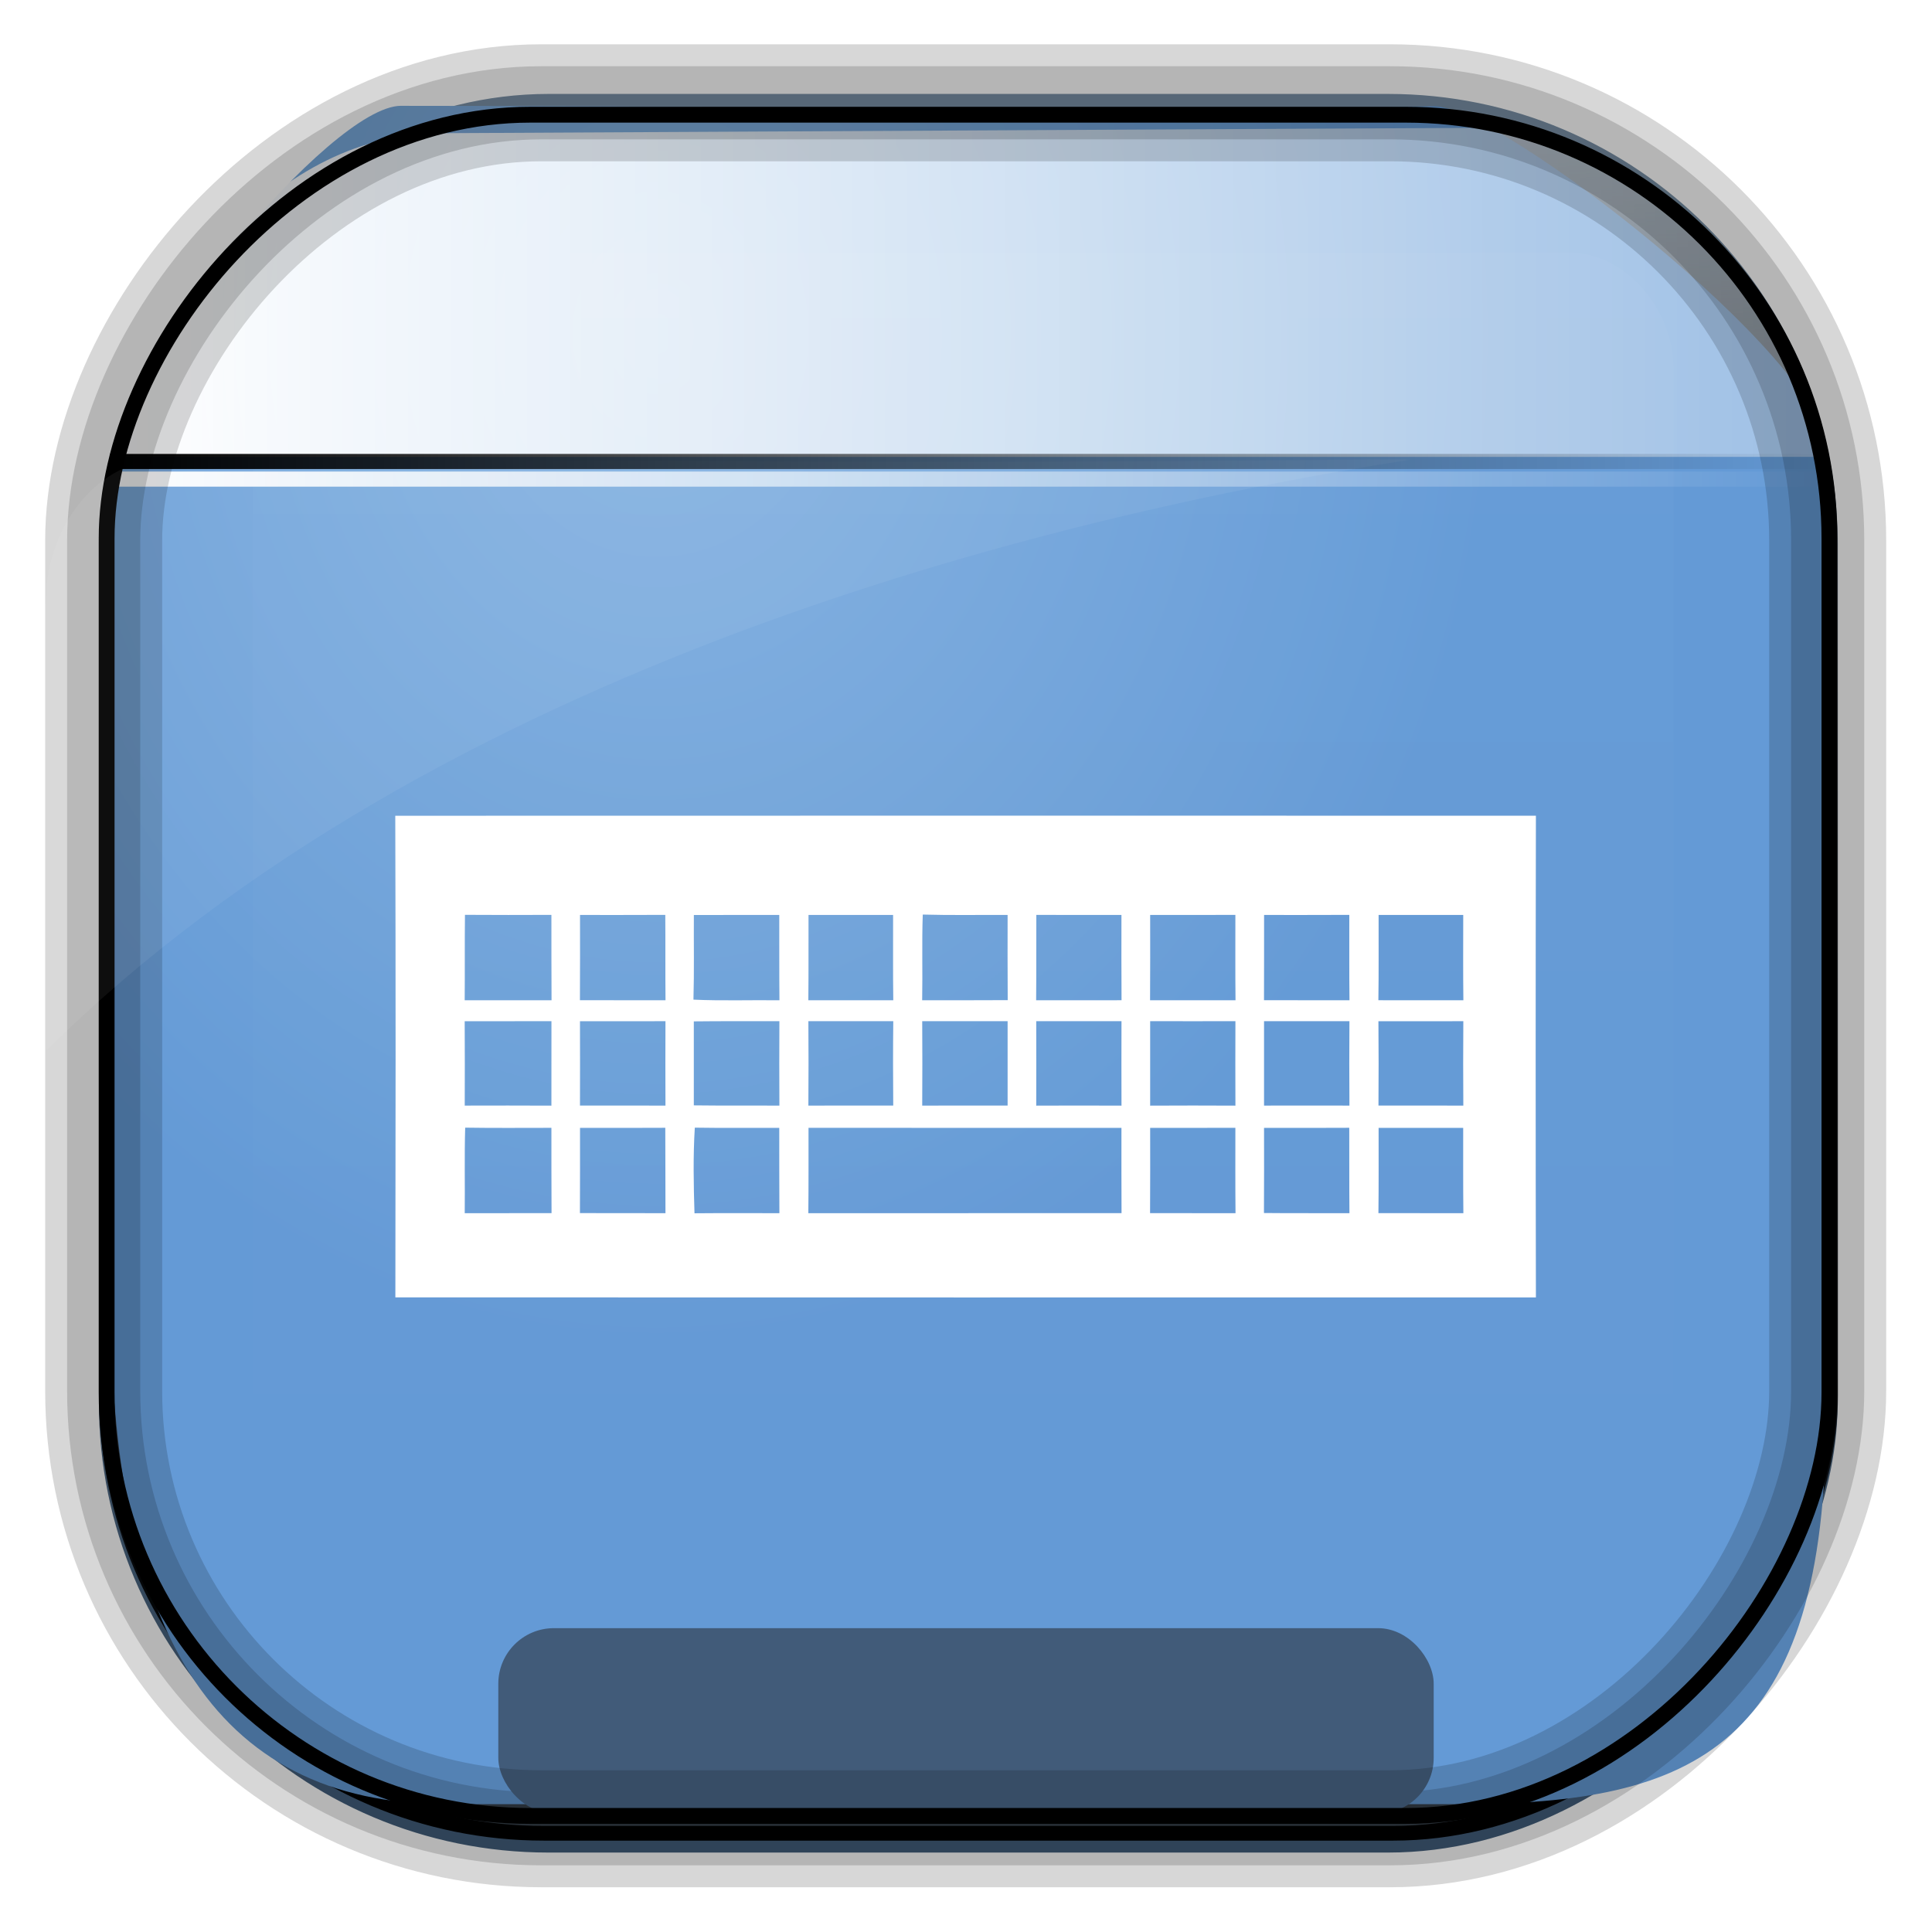 <?xml version="1.0" encoding="UTF-8" standalone="no"?>
<!-- Created with Inkscape (http://www.inkscape.org/) -->
<svg id="svg3449" xmlns:rdf="http://www.w3.org/1999/02/22-rdf-syntax-ns#" xmlns="http://www.w3.org/2000/svg" height="128" width="128" version="1.0" xmlns:cc="http://creativecommons.org/ns#" xmlns:xlink="http://www.w3.org/1999/xlink" xmlns:dc="http://purl.org/dc/elements/1.1/">
 <defs id="defs3451">
  <clipPath id="clipPath3860-8-9">
   <rect id="rect3862-2-4" style="fill:#f0f" rx="6" ry="6" height="72" width="84" y="18" x="6"/>
  </clipPath>
  <filter id="filter3870-7-8" height="1.394" width="1.331" color-interpolation-filters="sRGB" y="-.197" x="-.166">
   <feGaussianBlur id="feGaussianBlur3872-7-8" stdDeviation="5.17"/>
  </filter>
  <linearGradient id="linearGradient3514" y2="-9.103" gradientUnits="userSpaceOnUse" x2="66.492" gradientTransform="matrix(.968 0 0 .979 2.179 .166)" y1="-42.638" x1="67.952">
   <stop id="stop4620" style="stop-color:#37414b" offset="0"/>
   <stop id="stop4622" style="stop-color:#37414b;stop-opacity:0" offset="1"/>
  </linearGradient>
  <linearGradient id="linearGradient3516" y2="-11.847" gradientUnits="userSpaceOnUse" x2="58.98" gradientTransform="matrix(.968 0 0 .979 2.179 .166)" y1="-118.55" x1="57.173">
   <stop id="stop4596" offset="0"/>
   <stop id="stop4598" style="stop-opacity:0" offset="1"/>
  </linearGradient>
  <linearGradient id="linearGradient3519" y2="50.369" gradientUnits="userSpaceOnUse" x2="76.558" gradientTransform="matrix(.968 0 0 .979 3.242 -129.19)" y1="13.164" x1="76.558">
   <stop id="stop3392" style="stop-color:#425e7b" offset="0"/>
   <stop id="stop3394" style="stop-color:#7a91a7" offset="1"/>
  </linearGradient>
  <linearGradient id="linearGradient3521" y2="-8.74" gradientUnits="userSpaceOnUse" x2="60.217" gradientTransform="matrix(.968 0 0 .979 2.179 .166)" y1="-123.72" x1="60.395">
   <stop id="stop3392-4-8" style="stop-color:#425e7b" offset="0"/>
   <stop id="stop3394-8-0" style="stop-color:#7a91a7" offset="1"/>
  </linearGradient>
  <radialGradient id="radialGradient3349" gradientUnits="userSpaceOnUse" cy="45.647" cx="42.148" gradientTransform="matrix(.947 0 0 1.139 3.595 -29.89)" r="58.984">
   <stop id="stop2699-5" style="stop-color:#86b3e0" offset="0"/>
   <stop id="stop2701-7" style="stop-color:#649ad6" offset="1"/>
  </radialGradient>
  <linearGradient id="linearGradient3351" y2="81.481" gradientUnits="userSpaceOnUse" x2="48.022" y1="22.933" x1="48.022">
   <stop id="stop3876-6-4" style="stop-color:#fff" offset="0"/>
   <stop id="stop3878-8-0" style="stop-color:#fff;stop-opacity:0" offset="1"/>
  </linearGradient>
  <linearGradient id="linearGradient4157" y2="19.37" gradientUnits="userSpaceOnUse" x2="121.09" y1="19.37" x1="6.531">
   <stop id="stop4153" style="stop-color:#fff" offset="0"/>
   <stop id="stop4155" style="stop-color:#fff;stop-opacity:.375" offset="1"/>
  </linearGradient>
  <linearGradient id="linearGradient4192" y2="31.742" gradientUnits="userSpaceOnUse" x2="121.11" y1="31.742" x1="6.533">
   <stop id="stop4188" style="stop-color:#fff" offset="0"/>
   <stop id="stop4190" style="stop-color:#fff;stop-opacity:0" offset="1"/>
  </linearGradient>
  <linearGradient id="linearGradient4200" y2="30.574" gradientUnits="userSpaceOnUse" x2="121.37" y1="30.574" x1="6.794">
   <stop id="stop4196" offset="0"/>
   <stop id="stop4198" style="stop-opacity:0" offset="1"/>
  </linearGradient>
 </defs>
 <rect id="rect892" style="stroke:url(#linearGradient3521);stroke-width:.974;fill:url(#linearGradient3519)" transform="scale(1,-1)" ry="29.296" height="115.54" width="114.22" y="-122.25" x="7.039"/>
 <rect id="rect892-2" style="stroke:url(#linearGradient3516);stroke-width:.974;fill:url(#linearGradient3514)" transform="scale(1,-1)" ry="28.993" height="114.35" width="114.22" y="-121.46" x="7.06"/>
 <path id="rect895" style="fill:url(#radialGradient3349)" d="m26.571 7.01c-4.704 0-18.55 16.911-19.173 23.287-0.05 0.974-0.089 1.965-0.089 2.957v52.419c0 22.085 6.628 33.859 22.318 33.859h67.038c15.69 0 24.318-3.774 24.318-25.859v-64.017c-0.21-5.933-21.655-22.618-25.926-22.618-47.846 0.865-24.497-0.026-68.483-0.026z"/>
 <path id="path4159-5" style="stroke:url(#linearGradient4192);stroke-width:1px;fill:none" d="m7.033 31.742h113.58z"/>
 <path id="path4141" style="fill:url(#linearGradient4157)" d="m7.031 30.268 113.55 0c0.26-5.326-7.9-21.313-23.2-21.796l-67.849 0.351c-11.378-0.165-19.439 10.93-22.5 21.445z"/>
 <rect id="rect892-2-7-8" style="opacity:.159;stroke:#000;stroke-width:4.845;fill:none" transform="scale(1,-1)" ry="28.993" height="114.35" width="114.22" y="-121.16" x="6.869"/>
 <rect id="rect3353" style="fill:#415b79" ry="3.683" height="12.276" width="61.972" y="107.87" x="33.014"/>
 <rect id="rect892-2-7-1" style="opacity:.159;stroke:#000;stroke-width:7.751;fill:none" transform="scale(1,-1)" ry="28.993" height="114.35" width="114.22" y="-121.16" x="6.869"/>
 <rect id="rect892-2-7-2-9" ry="28.067" style="stroke:#000;stroke-width:1.049;fill:none" transform="scale(1,-1)" height="112.71" width="114.14" y="-120.31" x="7.065"/>
 <path id="path3850" style="opacity:.15;filter:url(#filter3870-7-8);fill:url(#linearGradient3351)" d="m15.969 22.531c-2.846 0.004-5.433 2.592-5.438 5.438v48.062c0.004 2.846 2.592 5.433 5.438 5.438h64.062c2.846-0.004 5.433-2.592 5.438-5.438v-48.062c-0.004-2.846-2.592-5.433-5.438-5.438z" clip-path="url(#clipPath3860-8-9)" transform="matrix(1.256 0 0 1.411 3.529 -15.047)"/>
 <path id="path1187" style="fill:#fff;fill-opacity:.057" d="m11.029 30.411c-4.066 0-7.391 3.609-7.93 8.295-0.043 0.716-0.077 1.444-0.077 2.173v28.76c25.898-25.61 66.752-35.479 90.374-39.179-0.225-0.026-0.46-0.031-0.691-0.031-41.576 0.387-43.653-0.019-81.677-0.019z"/>
 <path id="path4159" style="stroke:url(#linearGradient4200);stroke-width:1px;fill:none" d="m7.294 30.574h113.58z"/>
 <path id="path11807" style="fill:#fff" d="m26.188 54.046c25.191-0.009 50.382-0.006 75.57-0.003-0.021 10.638-0.021 21.276 0 31.914-25.188 0.003-50.376 0.006-75.564-0.003 0.018-10.635 0.024-21.273-0.006-31.908m4.599 12.225c1.917-0.003 3.834 0 5.754 0-0.015-1.887-0.003-3.771-0.009-5.658-1.911 0.006-3.819 0.012-5.727-0.003-0.024 1.887 0 3.774-0.018 5.661m7.641-5.652c0 1.881 0.006 3.765-0.006 5.646 1.89 0.009 3.78 0 5.67 0.006-0.018-1.887 0-3.774-0.015-5.658-1.884 0.012-3.768 0.003-5.649 0.006m7.542 0.003c-0.012 1.869 0.027 3.738-0.027 5.607 1.899 0.087 3.798 0.018 5.697 0.042-0.018-1.884-0.006-3.771-0.012-5.655-1.887 0.006-3.771-0.003-5.658 0.006m7.596-0.006c-0.006 1.884 0.009 3.771-0.012 5.655 1.878-0.003 3.753 0 5.628 0-0.027-1.887-0.006-3.771-0.012-5.655-1.869 0.003-3.738 0.003-5.604 0m7.53 5.655c1.89-0.006 3.777 0.006 5.667-0.009-0.015-1.881-0.006-3.762-0.006-5.643-1.875-0.012-3.75 0.027-5.622-0.027-0.066 1.893-0.003 3.786-0.039 5.679m7.551 0c1.887-0.003 3.774 0 5.658-0.003-0.015-1.884-0.006-3.768-0.006-5.652-1.881 0.003-3.762 0.006-5.64-0.003-0.009 1.887 0.006 3.771-0.012 5.658m7.554-5.655c0 1.884 0.009 3.768-0.006 5.655 1.887-0.003 3.774-0.003 5.661 0-0.021-1.887-0.006-3.771-0.009-5.658-1.881 0.009-3.762 0.006-5.646 0.003m7.548 0.003c-0.003 1.881 0.003 3.765-0.006 5.646 1.887 0.009 3.774 0 5.664 0.006-0.024-1.884-0.006-3.771-0.012-5.658-1.884 0.012-3.765 0.003-5.646 0.006m7.587-0.003c-0.006 1.884 0.015 3.768-0.015 5.652 1.878 0.003 3.756 0 5.631 0.003-0.024-1.887-0.009-3.771-0.009-5.655-1.869 0.003-3.738 0.003-5.607 0m-60.549 7.044c0.012 1.863 0.009 3.726 0.003 5.589 1.914-0.003 3.828-0.009 5.742 0.003 0.003-1.866 0-3.732 0.003-5.598-1.917 0.009-3.831 0-5.748 0.006m7.638 0c0.006 1.86 0.006 3.723 0 5.586 1.887 0.003 3.774-0.003 5.664 0.003-0.006-1.863-0.009-3.726 0-5.592-1.887 0-3.777 0-5.664 0.003m7.542 0.009c0.003 1.857 0.003 3.711 0 5.565 1.89 0.024 3.78 0.006 5.67 0.015-0.009-1.866-0.012-3.729 0-5.592-1.89 0.006-3.78-0.012-5.67 0.012m7.59-0.012c0.015 1.863 0.012 3.726 0 5.592 1.872-0.006 3.747-0.003 5.622-0.003-0.015-1.863-0.018-3.726 0.003-5.589h-5.625m7.542 0c0.012 1.863 0.012 3.729 0 5.592 1.887-0.006 3.774-0.003 5.658-0.003-0.003-1.863-0.003-3.726 0-5.589h-5.658m7.554-0.003c0.003 1.866 0.006 3.732 0 5.598 1.881-0.009 3.765-0.009 5.649 0-0.006-1.866-0.006-3.732 0-5.598-1.884 0.003-3.765 0.006-5.649 0m7.548 0c0.003 1.866 0.003 3.732 0 5.598 1.881-0.009 3.765-0.012 5.649 0-0.006-1.866-0.009-3.732 0-5.598-1.884 0.006-3.768 0.006-5.649 0m7.545 0.003c0.003 1.863 0.003 3.726 0 5.592 1.884-0.003 3.771-0.006 5.658 0-0.012-1.863-0.015-3.729 0-5.592-1.884 0-3.771 0.003-5.658 0m7.578 0.003c0.018 1.86 0.015 3.723 0.003 5.586 1.875 0 3.747-0.003 5.622 0.003-0.012-1.863-0.015-3.729 0-5.592-1.875 0-3.75 0-5.625 0.003m-60.534 12.717c1.917-0.006 3.834-0.003 5.751-0.003-0.015-1.884-0.003-3.768-0.009-5.652-1.905 0-3.81 0.018-5.712-0.012-0.057 1.887-0.009 3.777-0.03 5.667m7.638-5.652c-0.003 1.881 0.006 3.762-0.006 5.646 1.887 0.009 3.777-0.003 5.667 0.006-0.012-1.884 0.003-3.771-0.012-5.658-1.884 0.012-3.765 0.006-5.649 0.006m7.605-0.015c-0.117 1.887-0.081 3.783-0.021 5.673 1.875-0.018 3.75-0.006 5.625-0.006-0.015-1.884-0.003-3.768-0.009-5.652-1.863-0.006-3.729 0.015-5.595-0.015m7.533 0.012c-0.003 1.884 0.009 3.768-0.012 5.655 6.918-0.006 13.836 0 20.751-0.003-0.012-1.884-0.006-3.768-0.006-5.649-6.912 0-13.821 0.003-20.733-0.003m22.635 0.003c0 1.881 0.009 3.765-0.006 5.649 1.887 0 3.774 0 5.661 0.003-0.018-1.887-0.009-3.771-0.009-5.655-1.881 0.006-3.765 0.003-5.646 0.003m7.545 0c0 1.881 0.009 3.759-0.006 5.64 1.887 0.021 3.777 0.003 5.664 0.012-0.018-1.887-0.003-3.771-0.012-5.658-1.881 0.012-3.762 0.006-5.646 0.006m7.59 0c-0.003 1.884 0.012 3.765-0.012 5.649 1.875 0 3.75-0.003 5.628 0.003-0.021-1.884-0.009-3.768-0.012-5.652h-5.604z"/>
</svg>
